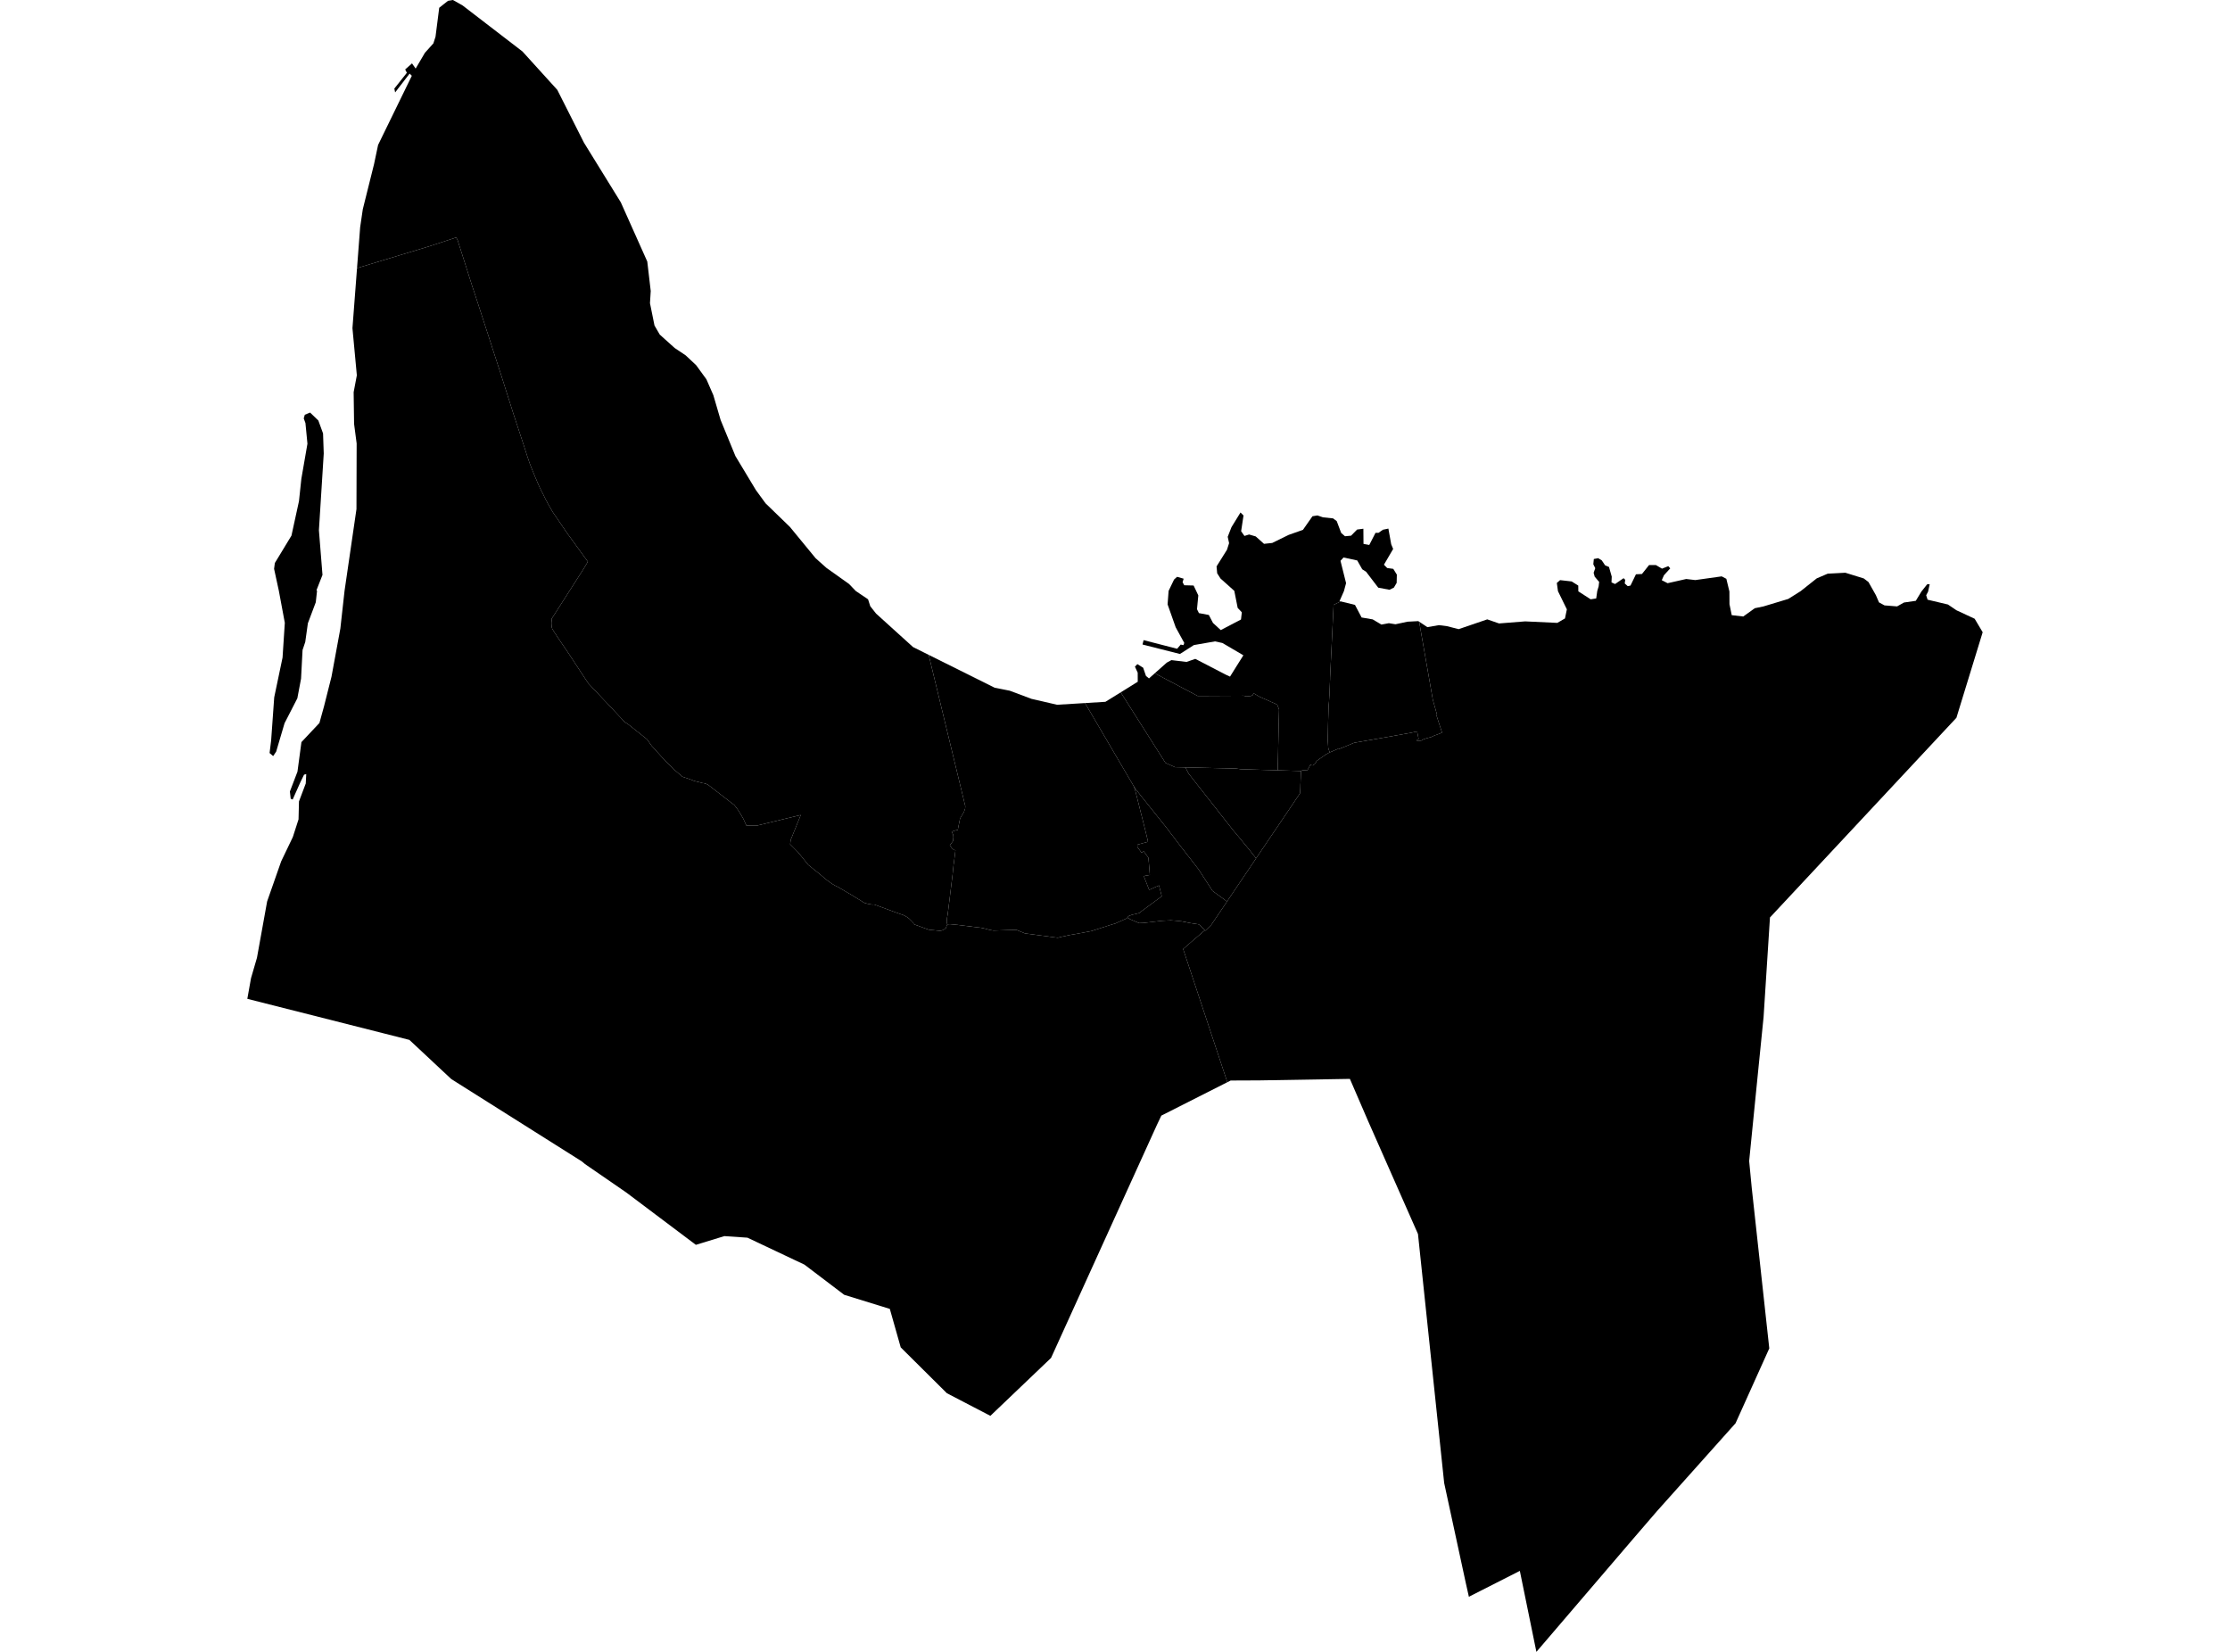 <?xml version='1.0'?>
<svg  baseProfile = 'tiny' width = '540' height = '400' stroke-linecap = 'round' stroke-linejoin = 'round' version='1.1' xmlns='http://www.w3.org/2000/svg'>
<path id='3903501001' title='3903501001'  d='M 322.053 182.148 321.051 182.694 318.805 184.288 318.744 184.425 318.577 184.729 318.349 185.032 318.152 185.199 317.909 185.321 317.742 185.351 317.514 185.275 317.408 185.214 317.362 185.093 316.528 186.626 316.467 186.581 316.391 186.55 316.269 186.55 315.966 186.52 315.814 186.52 315.45 186.49 315.192 186.626 315.07 186.702 309.605 186.535 309.393 186.52 309.469 183.469 309.499 182.209 309.529 180.569 309.575 178.626 309.636 175.545 309.651 174.877 309.727 171.947 309.727 171.795 309.302 170.672 308.861 170.429 305.446 168.911 305.4 168.88 304.975 168.698 303.913 168.076 303.518 167.863 303.397 168.288 302.865 168.546 302.38 168.577 301.879 168.622 301.514 168.546 301.12 168.471 290.038 168.531 280.004 163.233 279.7 162.975 279.973 162.732 282.539 160.455 283.662 159.848 287.321 160.288 289.446 159.545 296.854 163.385 297.856 163.841 299.313 161.503 301.089 158.679 296.019 155.704 294.228 155.309 289.097 156.205 285.727 158.361 276.664 156.068 276.922 155.006 285.044 157.101 285.909 156.083 286.577 156.22 286.774 155.689 284.694 151.894 282.736 146.353 282.979 143.089 284.3 140.342 285.028 139.674 286.622 140.129 286.364 140.994 286.774 141.723 289.036 141.784 289.704 143.18 290.175 144.182 289.856 147.522 290.326 148.463 292.725 148.918 293.727 150.846 295.609 152.577 300.512 150.011 300.71 148.266 299.708 147.203 298.888 143.074 295.548 140.083 294.744 138.824 294.592 137.154 297.112 133.131 297.628 131.522 297.294 129.989 298.205 127.651 300.391 124.099 301.12 124.827 300.543 128.638 301.347 129.776 302.471 129.427 304.08 129.898 306.083 131.689 308.072 131.476 312.065 129.518 315.51 128.304 317.818 125.009 319.017 124.812 320.353 125.268 322.812 125.526 323.693 126.194 324.77 129.047 325.696 129.852 327.169 129.715 328.626 128.228 330.144 128.03 330.175 131.704 331.571 131.962 333.089 129.017 333.818 129.017 334.88 128.273 336.201 128 336.884 131.795 337.355 132.934 335.123 136.744 335.913 137.548 337.385 137.746 338.25 139.142 338.205 141.146 337.537 142.285 336.474 142.816 333.742 142.3 330.797 138.444 329.871 137.852 328.657 135.712 325.332 134.998 324.603 135.803 325.954 141.207 325.438 143.135 324.376 145.548 324.649 145.624 322.934 146.474 322.083 164.114 322.083 164.402 321.917 168.455 321.886 168.805 321.825 169.928 321.75 170.672 321.75 170.763 321.734 170.96 321.628 174.269 321.598 175.484 321.522 179.233 321.643 181.085 321.643 181.161 321.795 181.602 321.947 182.042 322.053 182.148 Z' />
<path id='3903501002' title='3903501002'  d='M 324.649 145.624 328.11 146.474 329.719 149.526 332.391 149.981 334.516 151.241 336.323 150.907 337.917 151.165 340.846 150.543 343.427 150.406 343.655 150.543 346.964 169.442 347.996 173.131 347.844 173.207 347.966 173.602 348.436 175.059 348.528 175.347 349.195 177.381 348.801 177.579 347.343 178.11 346.994 178.277 346.615 178.459 346.22 178.565 345.825 178.672 345.431 178.778 345.036 178.915 344.657 179.036 344.201 179.324 343.882 179.355 343.791 179.355 343.518 179.355 343.275 179.34 343.002 179.324 343.321 179.066 343.518 178.93 343.275 177.7 343.214 177.412 343.154 177.108 342.835 177.184 342.425 177.275 341.605 177.457 337.658 178.156 337.203 178.247 336.763 178.323 336.323 178.398 336.186 178.429 336.065 178.444 329.537 179.583 327.943 179.856 327.609 179.992 324.148 181.419 323.905 181.374 322.888 181.814 322.129 182.148 322.053 182.148 321.947 182.042 321.795 181.602 321.643 181.161 321.643 181.085 321.522 179.233 321.598 175.484 321.628 174.269 321.734 170.96 321.75 170.763 321.75 170.672 321.825 169.928 321.886 168.805 321.917 168.455 322.083 164.402 322.083 164.114 322.934 146.474 324.649 145.624 Z' />
<path id='3903501003' title='3903501003'  d='M 480.11 153.093 473.75 173.814 428.603 222.163 427.055 246.285 425.598 260.767 423.564 281.139 424.186 287.62 428.436 326.512 420.269 344.638 401.218 365.951 395.389 372.721 372.042 400 368.034 380.387 355.693 386.657 354.949 383.332 349.712 359.12 343.366 298.808 331.252 271.378 326.88 261.252 304.93 261.617 298.008 261.647 297.203 262.057 286.501 229.799 291.753 225.26 291.86 225.381 293.165 224.106 293.317 223.954 294.395 222.345 296.474 219.279 297.127 218.292 298.903 215.651 303.078 209.472 303.427 208.956 304.171 207.833 307.89 202.323 307.935 202.262 307.966 202.216 308.042 202.11 309.681 199.696 312.474 195.552 314.812 192.076 314.827 191.954 314.843 191.438 314.843 191.378 314.873 190.937 314.888 190.421 314.888 190.345 314.903 189.89 314.934 189.389 314.949 188.858 314.979 188.372 314.994 187.871 315.025 187.37 315.04 186.869 315.07 186.702 315.192 186.626 315.45 186.49 315.814 186.52 315.966 186.52 316.269 186.55 316.391 186.55 316.467 186.581 316.528 186.626 317.362 185.093 317.408 185.214 317.514 185.275 317.742 185.351 317.909 185.321 318.152 185.199 318.349 185.032 318.577 184.729 318.744 184.425 318.805 184.288 321.051 182.694 322.053 182.148 322.129 182.148 322.888 181.814 323.905 181.374 324.148 181.419 327.609 179.992 327.943 179.856 329.537 179.583 336.065 178.444 336.186 178.429 336.323 178.398 336.763 178.323 337.203 178.247 337.658 178.156 341.605 177.457 342.425 177.275 342.835 177.184 343.154 177.108 343.214 177.412 343.275 177.7 343.518 178.93 343.321 179.066 343.002 179.324 343.275 179.34 343.518 179.355 343.791 179.355 343.882 179.355 344.201 179.324 344.657 179.036 345.036 178.915 345.431 178.778 345.825 178.672 346.22 178.565 346.615 178.459 346.994 178.277 347.343 178.11 348.801 177.579 349.195 177.381 348.528 175.347 348.436 175.059 347.966 173.602 347.844 173.207 347.996 173.131 346.964 169.442 343.655 150.543 345.643 151.863 348.436 151.378 350.425 151.636 353.218 152.349 360.14 149.981 362.994 150.968 369.324 150.467 377.112 150.831 378.964 149.753 379.419 147.552 377.264 143.15 376.991 141.161 377.78 140.478 380.588 140.797 382.182 141.799 382.197 143.195 385.188 145.123 386.524 144.911 386.782 143.104 387.116 141.981 387.237 140.903 386.159 139.643 385.901 138.702 386.296 137.579 385.825 136.638 385.947 135.362 387.009 135.165 387.875 135.696 388.679 136.896 389.62 137.29 390.288 139.628 390.228 141.025 391.093 141.419 393.157 140.008 393.552 140.402 393.431 141.283 394.159 141.935 394.827 141.799 396.148 139.066 397.605 138.991 399.321 136.835 400.991 136.835 402.463 137.7 403.981 137.093 404.452 137.624 402.934 139.294 402.402 140.493 403.814 141.222 408.323 140.205 410.524 140.463 416.915 139.567 418.038 140.159 418.782 143.226 418.797 146.292 419.343 148.964 422.137 149.283 424.93 147.279 426.994 146.854 433.036 145.032 436.027 143.15 439.928 140.053 442.584 138.915 446.85 138.687 451.313 140.068 452.452 140.934 453.727 143.195 454.258 144.137 455.002 145.867 456.338 146.596 459.389 146.839 461.059 145.898 463.913 145.488 465.294 143.211 466.691 141.465 467.283 141.465 466.888 143.271 466.433 144.137 466.767 145.214 471.7 146.383 473.765 147.78 478.167 149.829 480.11 153.093 Z' />
<path id='3903502001' title='3903502001'  d='M 279.7 162.975 280.004 163.233 290.038 168.531 301.12 168.471 301.514 168.546 301.879 168.622 302.38 168.577 302.865 168.546 303.397 168.288 303.518 167.863 303.913 168.076 304.975 168.698 305.4 168.88 305.446 168.911 308.861 170.429 309.302 170.672 309.727 171.795 309.727 171.947 309.651 174.877 309.636 175.545 309.575 178.626 309.529 180.569 309.499 182.209 309.469 183.469 309.393 186.52 306.417 186.444 303.442 186.353 302.956 186.338 300.421 186.262 299.89 186.186 299.328 186.11 296.307 186.034 295.412 186.019 289.643 185.882 286.88 185.822 284.725 185.776 284.573 185.776 284.528 185.776 282.22 184.729 271.381 167.651 275.51 165.085 275.495 162.884 274.827 161.427 275.419 160.82 276.816 161.685 277.499 163.674 278.228 164.281 279.7 162.975 Z' />
<path id='3903502002' title='3903502002'  d='M 286.88 185.822 289.643 185.882 295.412 186.019 296.307 186.034 299.328 186.11 299.89 186.186 300.421 186.262 302.956 186.338 303.442 186.353 306.417 186.444 309.393 186.52 309.605 186.535 315.07 186.702 315.04 186.869 315.025 187.37 314.994 187.871 314.979 188.372 314.949 188.858 314.934 189.389 314.903 189.89 314.888 190.345 314.888 190.421 314.873 190.937 314.843 191.378 314.843 191.438 314.827 191.954 314.812 192.076 312.474 195.552 309.681 199.696 308.042 202.11 307.966 202.216 307.935 202.262 307.89 202.323 304.171 207.833 304.125 207.803 303.063 206.452 302.167 205.328 300.3 203.066 299.662 202.292 298.6 201.032 296.368 198.194 295.943 197.662 294.364 195.643 292.087 192.744 289.674 189.677 289.142 188.994 287.837 187.34 287.093 185.882 286.88 185.822 Z' />
<path id='3903502003' title='3903502003'  d='M 274.493 190.315 274.66 190.543 274.994 191.074 276.376 192.82 278.698 195.719 282.493 200.455 282.539 200.516 283.07 201.23 283.951 202.368 285.302 204.159 286.121 205.222 289.082 209.017 289.765 209.913 290.22 210.49 290.25 210.535 293.347 215.317 293.575 215.681 293.605 215.727 296.459 217.806 296.778 218.049 297.127 218.292 296.474 219.279 294.395 222.345 293.317 223.954 293.165 224.106 291.86 225.381 291.753 225.26 291.055 224.531 290.584 224.03 290.175 223.803 289.841 223.757 288.216 223.514 286.091 223.089 284.725 222.953 283.419 222.846 283.176 222.877 283.085 222.877 281.385 222.968 276.937 223.484 276.528 223.499 275.89 223.529 275.51 223.393 273.628 222.573 273.461 222.452 273.006 222.178 273.142 221.996 273.385 221.784 273.734 221.662 274.083 221.526 275.905 221.085 276.209 220.812 276.512 220.584 281.324 217.032 280.657 214.406 278.273 215.484 276.968 212.129 278.44 211.871 278.213 209.078 278.091 207.696 276.953 206.133 276.452 206.512 276.057 205.966 275.738 205.541 275.419 205.116 275.419 204.539 278 203.841 277.666 202.398 277.59 202.095 277.104 200.137 276.406 197.359 276.102 196.205 275.996 195.734 274.843 191.165 274.6 190.558 274.493 190.315 Z' />
<path id='3903502004' title='3903502004'  d='M 262.744 170.247 274.463 190.239 274.493 190.315 274.6 190.558 274.843 191.165 275.996 195.734 276.102 196.205 276.406 197.359 277.104 200.137 277.59 202.095 277.666 202.398 278 203.841 275.419 204.539 275.419 205.116 275.738 205.541 276.057 205.966 276.452 206.512 276.953 206.133 278.091 207.696 278.213 209.078 278.44 211.871 276.968 212.129 278.273 215.484 280.657 214.406 281.324 217.032 276.512 220.584 276.209 220.812 275.905 221.085 274.083 221.526 273.734 221.662 273.385 221.784 273.142 221.996 273.006 222.178 272.915 222.315 272.793 222.406 272.687 222.452 270.789 223.302 270.41 223.469 270.03 223.651 269.909 223.681 269.772 223.712 268.77 224.015 264.277 225.457 263.23 225.655 260.816 226.11 259.131 226.398 257.142 226.824 256.869 226.899 256.596 226.96 256.14 227.082 249.932 226.247 248.186 226.019 246.106 225.154 243.283 225.245 240.581 225.336 239.548 225.154 238.774 224.926 237.469 224.638 236.619 224.546 231.852 223.954 230.061 223.787 229.97 223.787 229.393 223.833 229.241 223.256 229.271 223.013 229.302 222.679 229.332 222.269 229.484 221.404 229.939 217.761 230.152 216 230.167 215.879 230.668 211.81 230.911 209.412 230.926 209.321 230.972 209.063 231.366 205.89 231.047 205.814 230.987 205.784 230.638 205.526 230.38 205.222 230.258 205.025 230 204.615 230.319 204.281 230.546 203.962 230.774 203.658 230.82 203.218 230.865 202.778 230.865 202.641 230.835 202.353 230.805 202.065 230.622 201.746 230.44 201.427 230.941 201.214 231.381 201.078 231.958 200.972 232.004 200.546 232.49 198.178 233.416 196.63 233.658 195.947 233.704 195.825 233.75 195.218 224.884 158.573 240.854 166.528 244.512 167.256 249.78 169.23 255.973 170.657 262.744 170.247 Z' />
<path id='3903502005' title='3903502005'  d='M 271.381 167.651 282.22 184.729 284.528 185.776 284.573 185.776 284.725 185.776 286.88 185.822 287.093 185.882 287.837 187.34 289.142 188.994 289.674 189.677 292.087 192.744 294.364 195.643 295.943 197.662 296.368 198.194 298.6 201.032 299.662 202.292 300.3 203.066 302.167 205.328 303.063 206.452 304.125 207.803 304.171 207.833 303.427 208.956 303.078 209.472 298.903 215.651 297.127 218.292 296.778 218.049 296.459 217.806 293.605 215.727 293.575 215.681 293.347 215.317 290.25 210.535 290.22 210.49 289.765 209.913 289.082 209.017 286.121 205.222 285.302 204.159 283.951 202.368 283.07 201.23 282.539 200.516 282.493 200.455 278.698 195.719 276.376 192.82 274.994 191.074 274.66 190.543 274.493 190.315 274.463 190.239 262.744 170.247 267.677 169.943 271.381 167.651 Z' />
<path id='3903503001' title='3903503001'  d='M 229.393 223.833 229.97 223.787 230.061 223.787 231.852 223.954 236.619 224.546 237.469 224.638 238.774 224.926 239.548 225.154 240.581 225.336 243.283 225.245 246.106 225.154 248.186 226.019 249.932 226.247 256.14 227.082 256.596 226.96 256.869 226.899 257.142 226.824 259.131 226.398 260.816 226.11 263.23 225.655 264.277 225.457 268.77 224.015 269.772 223.712 269.909 223.681 270.03 223.651 270.41 223.469 270.789 223.302 272.687 222.452 272.793 222.406 272.915 222.315 273.006 222.178 273.461 222.452 273.628 222.573 275.51 223.393 275.89 223.529 276.528 223.499 276.937 223.484 281.385 222.968 283.085 222.877 283.176 222.877 283.419 222.846 284.725 222.953 286.091 223.089 288.216 223.514 289.841 223.757 290.175 223.803 290.584 224.03 291.055 224.531 291.753 225.26 286.501 229.799 297.203 262.057 281.218 270.148 280.11 272.486 254.516 328.82 239.822 342.846 229.287 337.366 218.114 326.269 215.472 316.949 204.421 313.533 194.797 306.231 180.998 299.704 175.412 299.324 168.505 301.435 151.67 288.774 145.461 284.493 141.666 281.882 140.861 281.214 111.351 262.603 109.287 261.298 99.131 251.81 92.983 250.247 59.89 241.867 60.786 236.858 62.228 231.909 64.687 218.277 68.087 208.577 70.911 202.687 72.292 198.406 72.398 194.065 74.038 189.723 74.159 187.446 73.628 187.583 72.778 189.328 70.865 193.609 70.395 193.412 70.197 191.666 72.034 186.854 72.991 179.704 77.347 175.074 78.455 171.066 80.277 163.841 82.417 152.213 83.435 143.059 86.319 123.279 86.364 107.385 85.742 102.649 85.636 94.968 86.41 90.884 85.347 79.469 86.455 64.926 104.14 59.583 110.471 57.503 110.835 58.186 110.956 58.596 110.987 58.702 112.368 63.028 113.674 67.157 114.433 69.556 114.478 69.662 114.493 69.708 114.524 69.784 116.072 74.52 116.361 75.416 116.664 76.357 118.835 83.036 119.26 84.372 120.991 89.7 121.309 90.672 122.827 95.484 123.116 96.364 123.966 99.066 124.163 99.704 125.256 103.028 126.698 107.431 126.805 107.734 127.427 109.693 127.67 110.436 128.231 112.106 128.854 113.715 129.249 114.641 129.491 115.264 129.598 115.522 129.704 115.78 129.856 116.083 129.962 116.357 130.175 116.888 130.357 117.268 130.524 117.662 130.706 118.072 131.07 118.801 131.07 118.846 131.404 119.438 132.178 121.032 132.421 121.442 132.619 121.867 133.287 123.021 133.575 123.522 133.833 123.962 136.307 127.59 136.793 128.304 137.552 129.412 137.75 129.67 142.197 135.803 142.349 136.015 141.302 137.776 133.56 149.875 133.651 149.875 133.59 150.254 133.545 150.619 133.529 150.983 133.56 151.347 133.59 151.712 133.636 152 133.666 152.046 133.757 152.349 134.03 152.759 134.288 153.169 134.562 153.564 134.82 153.973 135.169 154.505 135.518 155.021 135.867 155.552 135.958 155.674 136.444 156.387 136.474 156.433 137.476 157.905 140.861 163.051 142.455 165.465 143.169 166.224 146.159 169.397 146.448 169.7 146.691 169.943 149.863 173.328 151.336 174.892 151.989 175.287 152.262 175.499 153.309 176.334 156.679 179.021 156.922 179.355 157.772 180.569 160.915 184.046 161.658 184.774 162.964 186.11 163.237 186.353 165.226 188.068 165.954 188.326 167.108 188.706 168.14 189.116 169.917 189.556 170.068 189.602 170.235 189.647 170.387 189.632 171.374 189.966 176.581 193.989 177.841 194.96 178.797 196.235 178.843 196.311 179.996 198.254 180.74 199.909 181.772 199.924 183.275 199.924 189.909 198.315 193.871 197.359 193.886 197.404 191.731 202.732 191.685 202.854 191.639 202.945 191.548 203.157 191.427 203.658 191.397 203.962 191.351 204.281 191.321 204.417 193.249 206.361 195.738 209.442 195.799 209.503 196.634 210.156 198.137 211.37 200.353 213.207 201.324 213.905 201.689 214.133 202.068 214.361 202.372 214.528 202.994 214.816 203.328 215.028 205.195 216.121 205.514 216.319 205.879 216.501 206.364 216.805 206.835 217.108 207.321 217.397 207.806 217.7 208.292 217.989 208.763 218.292 209.218 218.565 209.416 218.657 209.613 218.717 209.977 218.808 210.129 218.854 210.175 218.869 210.645 218.945 210.918 218.991 211.252 219.051 211.677 219.021 211.966 219.127 216.641 220.843 218.843 221.632 219.161 221.799 219.51 221.996 219.86 222.209 220.209 222.497 220.436 222.725 220.528 222.816 220.831 223.12 220.877 223.135 221.12 223.423 221.256 223.757 221.575 223.909 223.321 224.546 224.884 225.123 227.586 225.397 228.118 225.306 228.512 225.093 228.937 224.85 229.028 224.789 229.195 224.304 229.393 223.833 Z M 66.873 182.011 66.144 183.089 65.279 182.345 65.658 179.279 66.402 168.865 68.421 159.226 68.968 150.816 67.526 143.074 66.372 137.746 66.554 136.334 70.577 129.7 72.398 121.351 72.975 115.932 74.448 107.446 73.962 102.436 73.552 101.313 73.81 100.433 75.085 99.901 77.089 101.829 78.228 104.956 78.395 109.829 77.226 128.395 78.091 139.218 76.649 142.892 76.77 143.089 76.467 145.837 74.554 150.922 73.917 155.461 73.264 157.404 72.899 164.342 72.004 169.093 68.907 175.12 66.873 182.011 Z' />
<path id='3903503002' title='3903503002'  d='M 224.884 158.573 233.75 195.218 233.704 195.825 233.658 195.947 233.416 196.63 232.49 198.178 232.004 200.546 231.958 200.972 231.381 201.078 230.941 201.214 230.44 201.427 230.622 201.746 230.805 202.065 230.835 202.353 230.865 202.641 230.865 202.778 230.82 203.218 230.774 203.658 230.546 203.962 230.319 204.281 230 204.615 230.258 205.025 230.38 205.222 230.638 205.526 230.987 205.784 231.047 205.814 231.366 205.89 230.972 209.063 230.926 209.321 230.911 209.412 230.668 211.81 230.167 215.879 230.152 216 229.939 217.761 229.484 221.404 229.332 222.269 229.302 222.679 229.271 223.013 229.241 223.256 229.393 223.833 229.195 224.304 229.028 224.789 228.937 224.85 228.512 225.093 228.118 225.306 227.586 225.397 224.884 225.123 223.321 224.546 221.575 223.909 221.256 223.757 221.12 223.423 220.877 223.135 220.831 223.12 220.528 222.816 220.436 222.725 220.209 222.497 219.86 222.209 219.51 221.996 219.161 221.799 218.843 221.632 216.641 220.843 211.966 219.127 211.677 219.021 211.252 219.051 210.918 218.991 210.645 218.945 210.175 218.869 210.129 218.854 209.977 218.808 209.613 218.717 209.416 218.657 209.218 218.565 208.763 218.292 208.292 217.989 207.806 217.7 207.321 217.397 206.835 217.108 206.364 216.805 205.879 216.501 205.514 216.319 205.195 216.121 203.328 215.028 202.994 214.816 202.372 214.528 202.068 214.361 201.689 214.133 201.324 213.905 200.353 213.207 198.137 211.37 196.634 210.156 195.799 209.503 195.738 209.442 193.249 206.361 191.321 204.417 191.351 204.281 191.397 203.962 191.427 203.658 191.548 203.157 191.639 202.945 191.685 202.854 191.731 202.732 193.886 197.404 193.871 197.359 189.909 198.315 183.275 199.924 181.772 199.924 180.74 199.909 179.996 198.254 178.843 196.311 178.797 196.235 177.841 194.96 176.581 193.989 171.374 189.966 170.387 189.632 170.235 189.647 170.068 189.602 169.917 189.556 168.14 189.116 167.108 188.706 165.954 188.326 165.226 188.068 163.237 186.353 162.964 186.11 161.658 184.774 160.915 184.046 157.772 180.569 156.922 179.355 156.679 179.021 153.309 176.334 152.262 175.499 151.989 175.287 151.336 174.892 149.863 173.328 146.691 169.943 146.448 169.7 146.159 169.397 143.169 166.224 142.455 165.465 140.861 163.051 137.476 157.905 136.474 156.433 136.444 156.387 135.958 155.674 135.867 155.552 135.518 155.021 135.169 154.505 134.82 153.973 134.562 153.564 134.288 153.169 134.03 152.759 133.757 152.349 133.666 152.046 133.636 152 133.59 151.712 133.56 151.347 133.529 150.983 133.545 150.619 133.59 150.254 133.651 149.875 133.56 149.875 141.302 137.776 142.349 136.015 142.197 135.803 137.75 129.67 137.552 129.412 136.793 128.304 136.307 127.59 133.833 123.962 133.575 123.522 133.287 123.021 132.619 121.867 132.421 121.442 132.178 121.032 131.404 119.438 131.07 118.846 131.07 118.801 130.706 118.072 130.524 117.662 130.357 117.268 130.175 116.888 129.962 116.357 129.856 116.083 129.704 115.78 129.598 115.522 129.491 115.264 129.249 114.641 128.854 113.715 128.231 112.106 127.67 110.436 127.427 109.693 126.805 107.734 126.698 107.431 125.256 103.028 124.163 99.704 123.966 99.066 123.116 96.364 122.827 95.484 121.309 90.672 120.991 89.7 119.26 84.372 118.835 83.036 116.664 76.357 116.361 75.416 116.072 74.52 114.524 69.784 114.493 69.708 114.478 69.662 114.433 69.556 113.674 67.157 112.368 63.028 110.987 58.702 110.956 58.596 110.835 58.186 110.471 57.503 104.14 59.583 86.455 64.926 87.214 55.013 87.852 50.672 90.584 39.712 91.556 35.097 99.723 18.353 99.192 17.822 95.685 22.376 95.488 21.45 98.524 17.624 98.114 16.82 99.769 15.347 100.649 16.607 102.896 12.782 104.945 10.505 105.461 8.896 106.357 1.882 108.482 0.197 109.681 0 112.019 1.321 126.516 12.463 134.956 21.769 141.408 34.55 150.334 49.002 156.74 63.332 157.575 70.467 157.393 73.412 158.486 78.816 159.761 81.017 163.374 84.266 166.046 86.057 168.581 88.44 171.055 91.841 172.74 95.696 174.501 101.708 178.083 110.436 183.047 118.679 185.385 121.882 191.275 127.59 197.499 135.165 200.11 137.503 205.59 141.404 207.063 142.937 207.26 143.135 210.205 145.123 210.736 146.793 212.148 148.584 221.104 156.691 224.884 158.573 Z' />
</svg>
